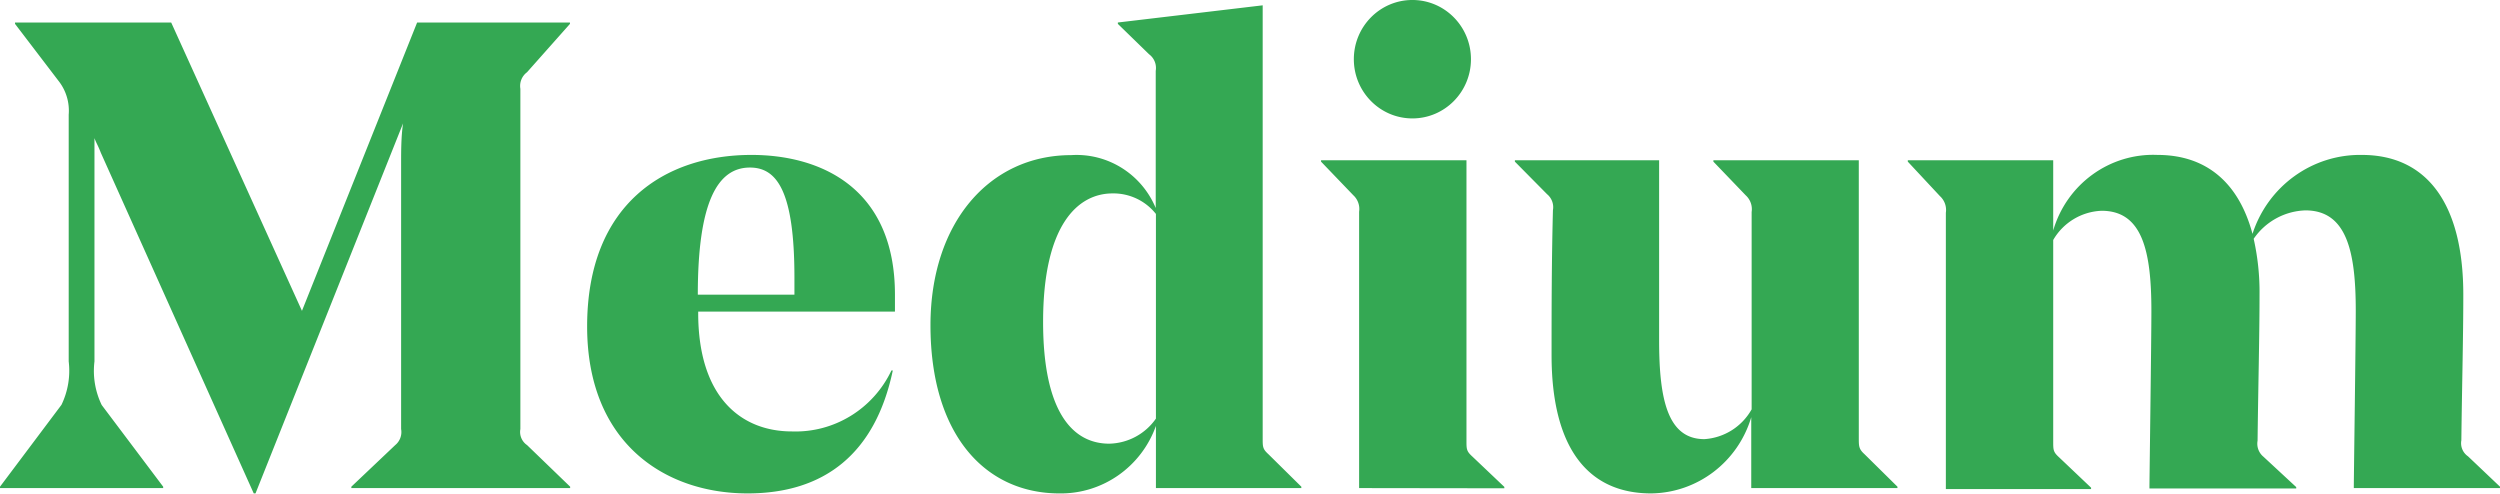 <svg xmlns="http://www.w3.org/2000/svg" viewBox="0 0 380 75.086" id="medium"><path fill="#34a853" d="m191.928 66.629c0 1.32 0 1.62.89 2.43l4.985 4.92v.21h-22.103v-9.45c-2.225 6.228-8.109 10.347-14.657 10.26-11.363 0-19.611-9-19.611-25.56 0-15.51 8.9-25.86 21.391-25.86 5.537-.352 10.69 2.873 12.847 8.04v-20.849a2.594 2.594 0 0 0 -1.009-2.52l-4.747-4.62v-.21l22.014-2.61zm-16.228-3v-31.11a8.242 8.242 0 0 0 -6.587-3.12c-5.37 0-10.562 4.92-10.562 19.53 0 13.68 4.48 18.51 10.058 18.51a8.874 8.874 0 0 0 7.09-3.81zm30.885 10.56v-42a2.838 2.838 0 0 0 -.89-2.52l-4.896-5.1v-.21h22.104v42.6c0 1.32 0 1.62.89 2.43l4.866 4.62v.21zm-.801-65.19c0-4.97 3.985-8.999 8.9-8.999s8.901 4.03 8.901 9-3.985 9-8.9 9-8.901-4.03-8.901-9zm76.753 57.54c0 1.32 0 1.71.89 2.52l4.985 4.92v.21h-22.222v-10.77c-2.024 6.81-8.189 11.5-15.22 11.58-9.85 0-15.131-7.26-15.131-21 0-6.63 0-13.89.207-22.05a2.565 2.565 0 0 0 -.89-2.43l-4.895-4.95v-.21h21.925v27.39c0 9 1.306 15 6.883 15a8.89 8.89 0 0 0 7.18-4.53v-30a2.838 2.838 0 0 0 -.89-2.52l-4.925-5.13v-.21h22.103zm75.241 7.65c0-1.62.297-22.26.297-27 0-9-1.395-15.21-7.655-15.21a9.911 9.911 0 0 0 -7.862 4.32c.628 2.805.926 5.675.89 8.55 0 6.24-.208 14.19-.297 22.14a2.565 2.565 0 0 0 .89 2.43l4.985 4.62v.21h-22.311c0-1.5.296-22.26.296-27 0-9.15-1.394-15.21-7.565-15.21a8.886 8.886 0 0 0 -7.358 4.44v30.6c0 1.32 0 1.62.89 2.43l4.866 4.62v.21h-22.074v-42a2.838 2.838 0 0 0 -.89-2.52l-4.896-5.25v-.21h22.104v10.68c2.05-7.05 8.58-11.788 15.843-11.49 7.358 0 12.342 4.14 14.449 12 2.34-7.249 9.074-12.113 16.614-12 9.85 0 15.428 7.35 15.428 21.24 0 6.63-.207 14.19-.296 22.14a2.412 2.412 0 0 0 1.008 2.43l4.866 4.62v.21zm-277.672-6.54 6.557 6.33v.21h-33.259v-.21l6.676-6.33a2.565 2.565 0 0 0 .89-2.43v-40.47c0-1.71 0-4.02.296-6l-22.43 56.251h-.266l-23.231-51.75c-.505-1.29-.653-1.38-.98-2.25v33.93a11.905 11.905 0 0 0 1.099 6.63l9.345 12.42v.21h-24.803v-.21l9.346-12.45a11.936 11.936 0 0 0 1.097-6.6v-37.5a7.316 7.316 0 0 0 -1.542-5.13l-6.616-8.67v-.21h23.735l19.878 43.83 17.505-43.83h23.23v.21l-6.527 7.35a2.594 2.594 0 0 0 -1.009 2.52v51.72a2.412 2.412 0 0 0 1.01 2.43zm26.02-20.28v.21c0 12.84 6.557 18 14.241 18 6.416.221 12.355-3.417 15.131-9.27h.208c-2.67 12.69-10.444 18.69-22.074 18.69-12.55 0-24.388-7.65-24.388-25.38 0-18.63 11.868-26.07 24.981-26.07 10.563 0 21.807 5.04 21.807 21.24v2.58zm0-2.58h14.627v-2.61c0-13.2-2.7-16.71-6.765-16.71-4.925 0-7.921 5.25-7.921 19.32z" class="color1c1b1a svgShape"></path></svg>